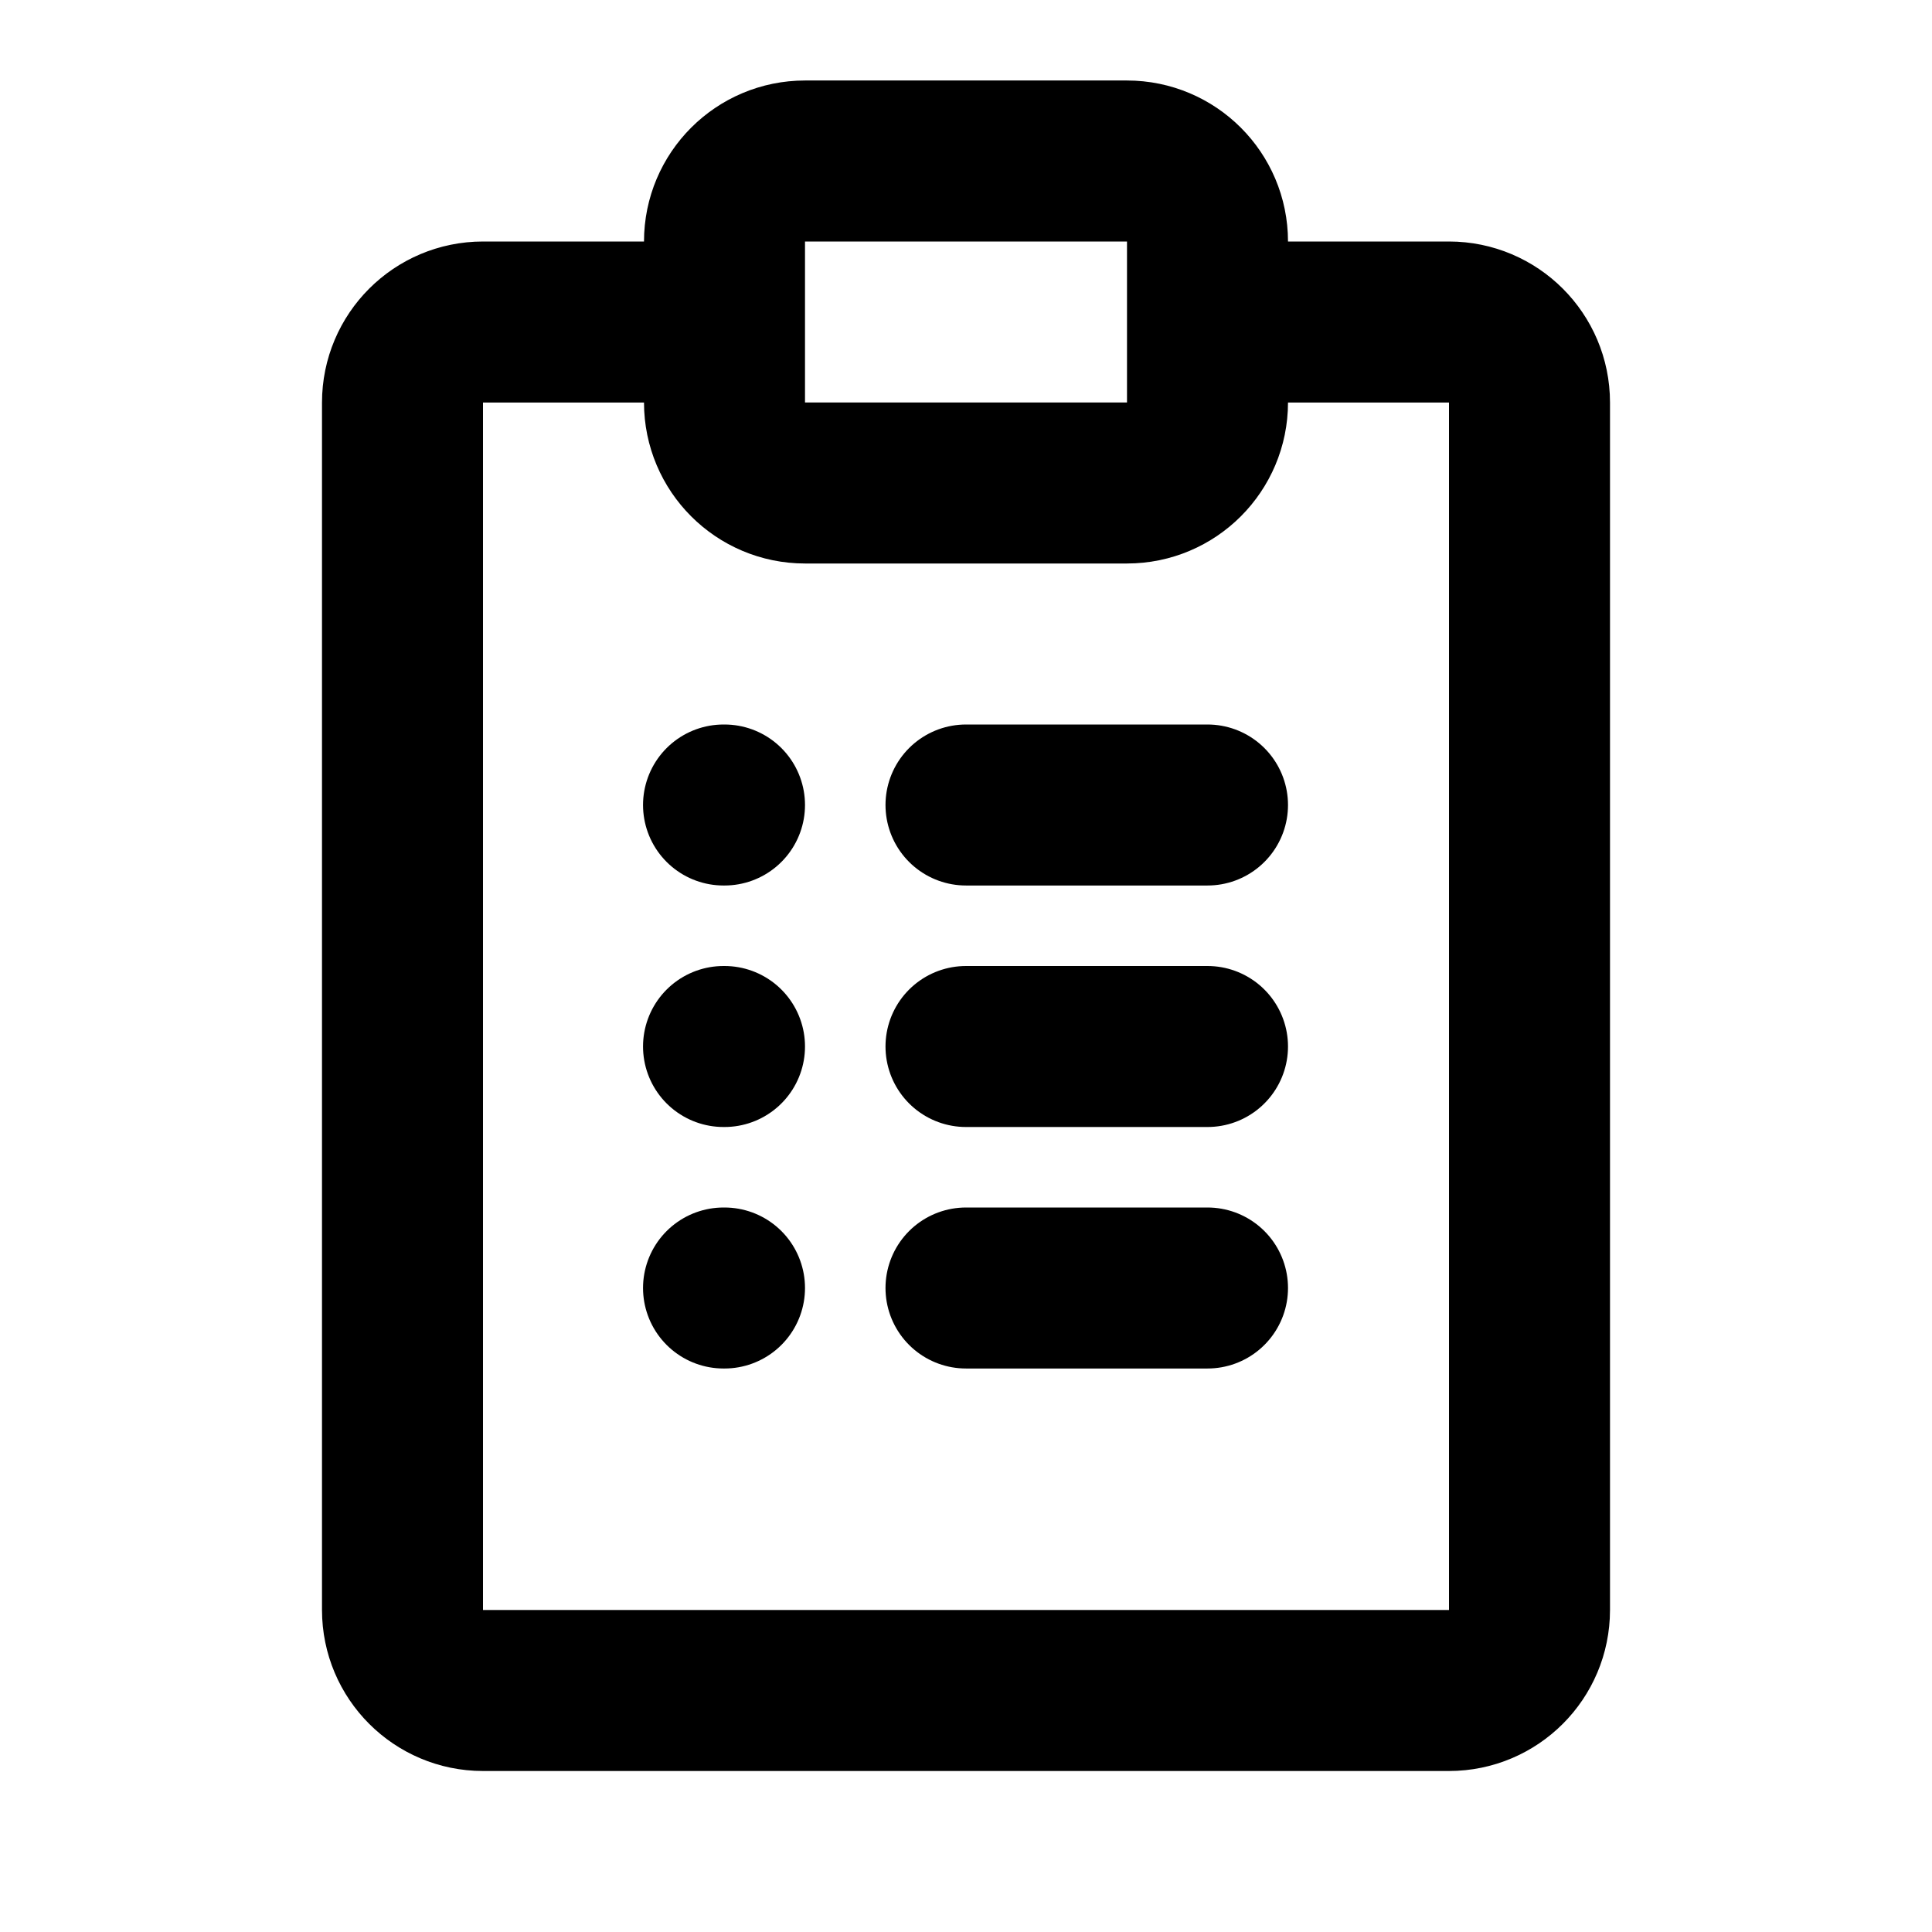 <svg
	width="24"
	height="24"
	viewBox="0 0 24 24"
	fill="none"
	xmlns="http://www.w3.org/2000/svg"
>
	<g class="oi-clipboard">
		<path
			class="oi-box"
			d="M8 4H6C5.448 4 5 4.448 5 5V20C5 20.552 5.448 21 6 21H18C18.552 21 19 20.552 19 20V5C19 4.448 18.552 4 18 4H16"
			stroke="black"
			stroke-width="2"
			stroke-linecap="round"
		/>
		<path
			class="oi-box"
			d="M9 5V3C9 2.448 9.448 2 10 2H14C14.552 2 15 2.448 15 3V5C15 5.552 14.552 6 14 6H10C9.448 6 9 5.552 9 5Z"
			stroke="black"
			stroke-width="2"
			stroke-linecap="round"
		/>
		<path
			class="oi-line"
			d="M15 16H12"
			stroke="black"
			stroke-width="2"
			stroke-miterlimit="10"
			stroke-linecap="round"
			stroke-linejoin="round"
		/>
		<path
			class="oi-line"
			d="M15 13H12"
			stroke="black"
			stroke-width="2"
			stroke-miterlimit="10"
			stroke-linecap="round"
			stroke-linejoin="round"
		/>
		<path
			class="oi-line"
			d="M15 10H12"
			stroke="black"
			stroke-width="2"
			stroke-miterlimit="10"
			stroke-linecap="round"
			stroke-linejoin="round"
		/>
		<path
			class="oi-dot"
			d="M9 16L8.988 16"
			stroke="black"
			stroke-width="2"
			stroke-linecap="round"
		/>
		<path
			class="oi-dot"
			d="M9 13L8.988 13"
			stroke="black"
			stroke-width="2"
			stroke-linecap="round"
		/>
		<path
			class="oi-dot"
			d="M9 10L8.988 10"
			stroke="black"
			stroke-width="2"
			stroke-linecap="round"
		/>
	</g>
</svg>